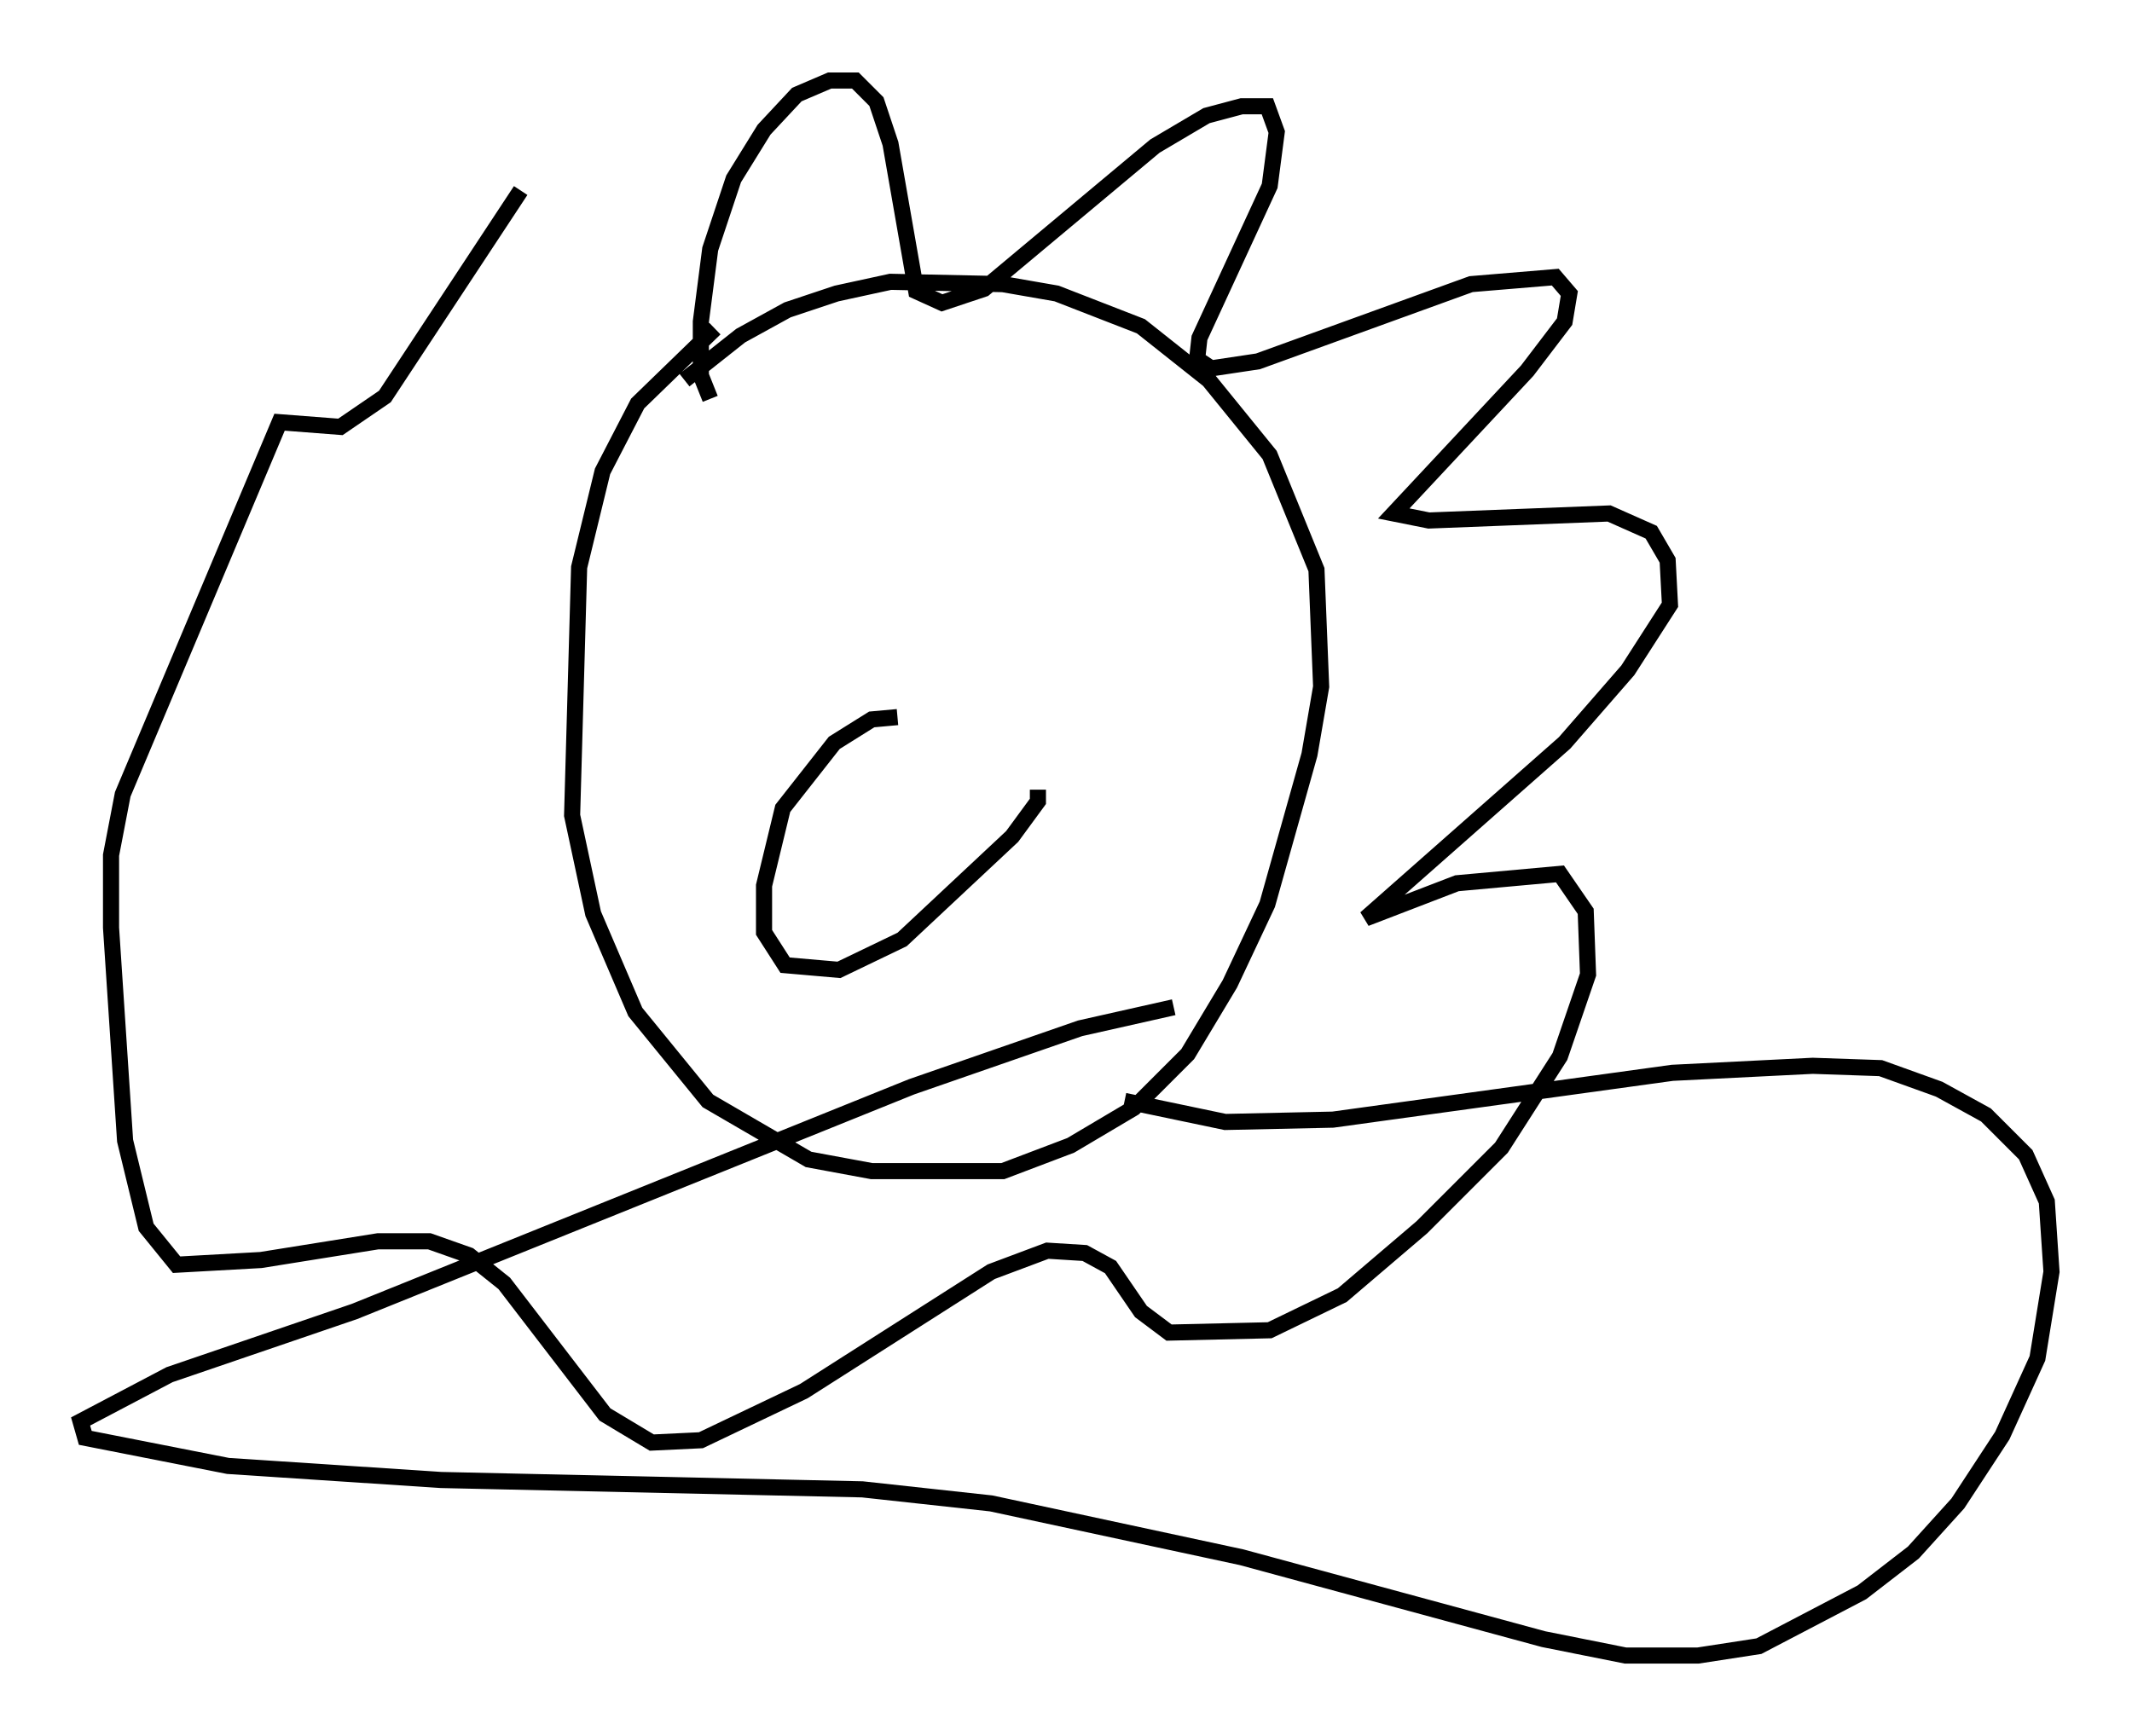 <?xml version="1.0" encoding="utf-8" ?>
<svg baseProfile="full" height="107.754" version="1.1" width="132.301" xmlns="http://www.w3.org/2000/svg" xmlns:ev="http://www.w3.org/2001/xml-events" xmlns:xlink="http://www.w3.org/1999/xlink"><defs /><rect fill="white" height="107.754" width="132.301" x="0" y="0" /><path d="M45.961, 20.832 m-1.598, -0.436 l-4.793, 4.648 -2.179, 4.212 l-1.453, 5.955 -0.436, 15.397 l1.307, 6.101 2.615, 6.101 l4.503, 5.52 6.246, 3.631 l3.922, 0.726 8.134, 0.0 l4.212, -1.598 3.922, -2.324 l3.341, -3.341 2.615, -4.358 l2.324, -4.939 2.615, -9.296 l0.726, -4.212 -0.291, -7.263 l-2.905, -7.117 -3.777, -4.648 l-4.212, -3.341 -5.229, -2.034 l-3.341, -0.581 -6.972, -0.145 l-3.341, 0.726 -3.05, 1.017 l-2.905, 1.598 -3.486, 2.76 m13.218, 20.916 l-1.598, 0.145 -2.324, 1.453 l-3.196, 4.067 -1.162, 4.793 l0.0, 2.905 1.307, 2.034 l3.341, 0.291 3.922, -1.888 l6.827, -6.391 1.598, -2.179 l0.0, -0.726 m-20.335, -24.257 l-0.581, -1.453 0.0, -3.341 l0.581, -4.503 1.453, -4.358 l1.888, -3.05 2.034, -2.179 l2.034, -0.872 1.598, 0.0 l1.307, 1.307 0.872, 2.615 l1.598, 9.151 1.598, 0.726 l2.615, -0.872 10.603, -8.86 l3.196, -1.888 2.179, -0.581 l1.598, 0.0 0.581, 1.598 l-0.436, 3.341 -4.358, 9.441 l-0.145, 1.307 0.872, 0.581 l2.905, -0.436 13.218, -4.793 l5.229, -0.436 0.872, 1.017 l-0.291, 1.743 -2.324, 3.05 l-8.279, 8.86 2.179, 0.436 l11.184, -0.436 2.615, 1.162 l1.017, 1.743 0.145, 2.76 l-2.615, 4.067 -3.922, 4.503 l-12.346, 10.894 5.665, -2.179 l6.391, -0.581 1.598, 2.324 l0.145, 3.922 -1.743, 5.084 l-3.631, 5.665 -4.939, 4.939 l-4.939, 4.212 -4.503, 2.179 l-6.246, 0.145 -1.743, -1.307 l-1.888, -2.76 -1.598, -0.872 l-2.324, -0.145 -3.486, 1.307 l-11.62, 7.408 -6.391, 3.05 l-3.05, 0.145 -2.905, -1.743 l-6.246, -8.134 -2.179, -1.743 l-2.469, -0.872 -3.196, 0.0 l-7.263, 1.162 -5.229, 0.291 l-1.888, -2.324 -1.307, -5.374 l-0.872, -13.218 0.0, -4.503 l0.726, -3.777 9.732, -23.095 l3.777, 0.291 2.76, -1.888 l8.425, -12.782 m37.475, 56.503 l6.246, 1.307 6.682, -0.145 l21.061, -2.905 8.715, -0.436 l4.212, 0.145 3.631, 1.307 l2.905, 1.598 2.469, 2.469 l1.307, 2.905 0.291, 4.358 l-0.872, 5.374 -2.179, 4.793 l-2.76, 4.212 -2.76, 3.05 l-3.196, 2.469 -6.391, 3.341 l-3.777, 0.581 -4.503, 0.0 l-5.084, -1.017 -18.737, -5.084 l-15.542, -3.341 -7.989, -0.872 l-26.145, -0.581 -13.218, -0.872 l-8.86, -1.743 -0.291, -1.017 l5.52, -2.905 11.475, -3.922 l34.57, -13.944 10.458, -3.631 l5.81, -1.307 " fill="none" stroke="black" stroke-width="1" /></svg>